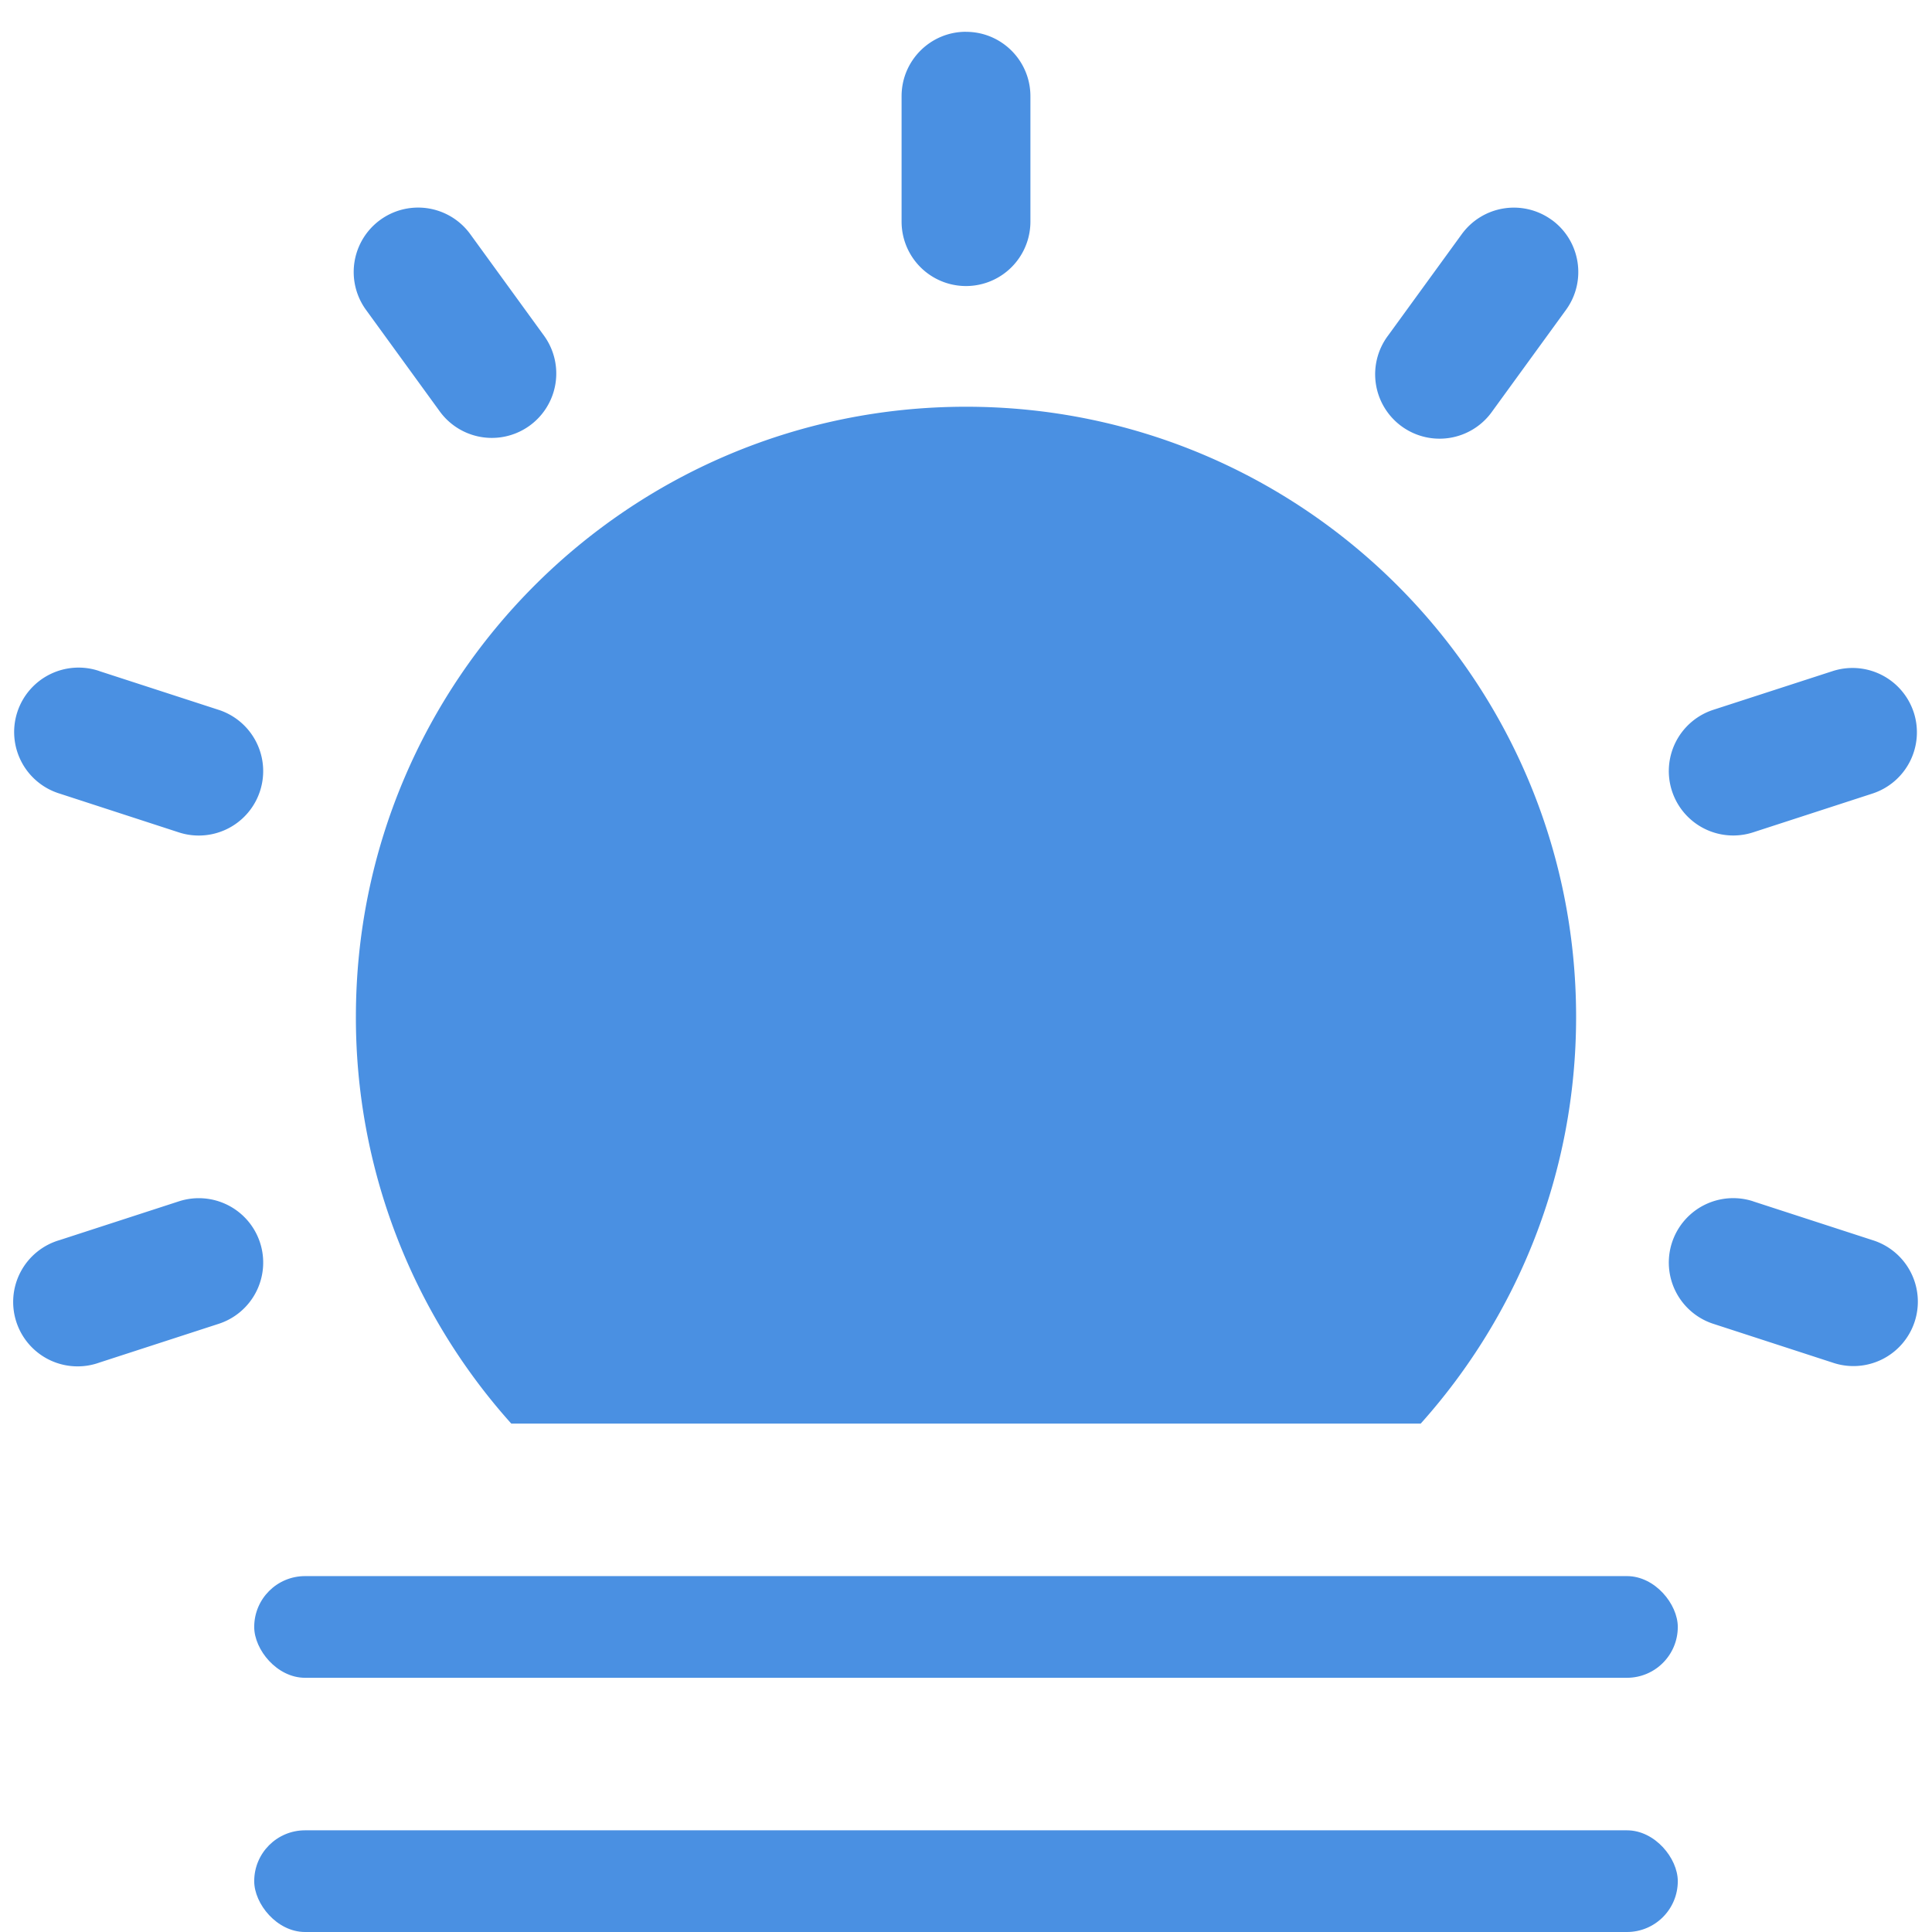 <svg xmlns="http://www.w3.org/2000/svg" width="38" height="38" viewBox="0 0 38 38">
    <g fill="#4A90E2" fill-rule="evenodd" transform="translate(-5 -5)">
        <path d="M15.056 33A11.955 11.955 0 0 1 12 25c0-6.627 5.373-12 12-12s12 5.373 12 12c0 3.073-1.155 5.877-3.056 8H15.056M39.482 28.629l2.345.762a1.267 1.267 0 1 1-.782 2.41l-2.346-.763a1.267 1.267 0 0 1 .783-2.41zm-29.367.813a1.267 1.267 0 0 1-.814 1.596l-2.346.762a1.267 1.267 0 1 1-.782-2.409l2.345-.762a1.267 1.267 0 0 1 1.597.813zm32.526-10.43a1.267 1.267 0 0 1-.814 1.597l-2.345.762a1.267 1.267 0 0 1-.783-2.41l2.346-.761a1.267 1.267 0 0 1 1.596.813zM6.955 18.2l2.346.762a1.267 1.267 0 0 1-.783 2.41l-2.345-.763a1.267 1.267 0 1 1 .782-2.41zm28.566-8.875c.566.411.691 1.204.28 1.77l-1.45 1.995a1.267 1.267 0 1 1-2.05-1.489l1.45-1.995a1.267 1.267 0 0 1 1.77-.28zm-21.272.28l1.45 1.996a1.267 1.267 0 0 1-2.05 1.49l-1.45-1.996a1.267 1.267 0 1 1 2.05-1.49zM24 5.626c.7 0 1.267.567 1.267 1.267v2.466a1.267 1.267 0 0 1-2.534 0V6.892c0-.7.567-1.267 1.267-1.267z"/>
        <rect width="28" height="2" x="10" y="41" rx="1"/>
        <rect width="28" height="2" x="10" y="36" rx="1"/>
    </g>
</svg>
